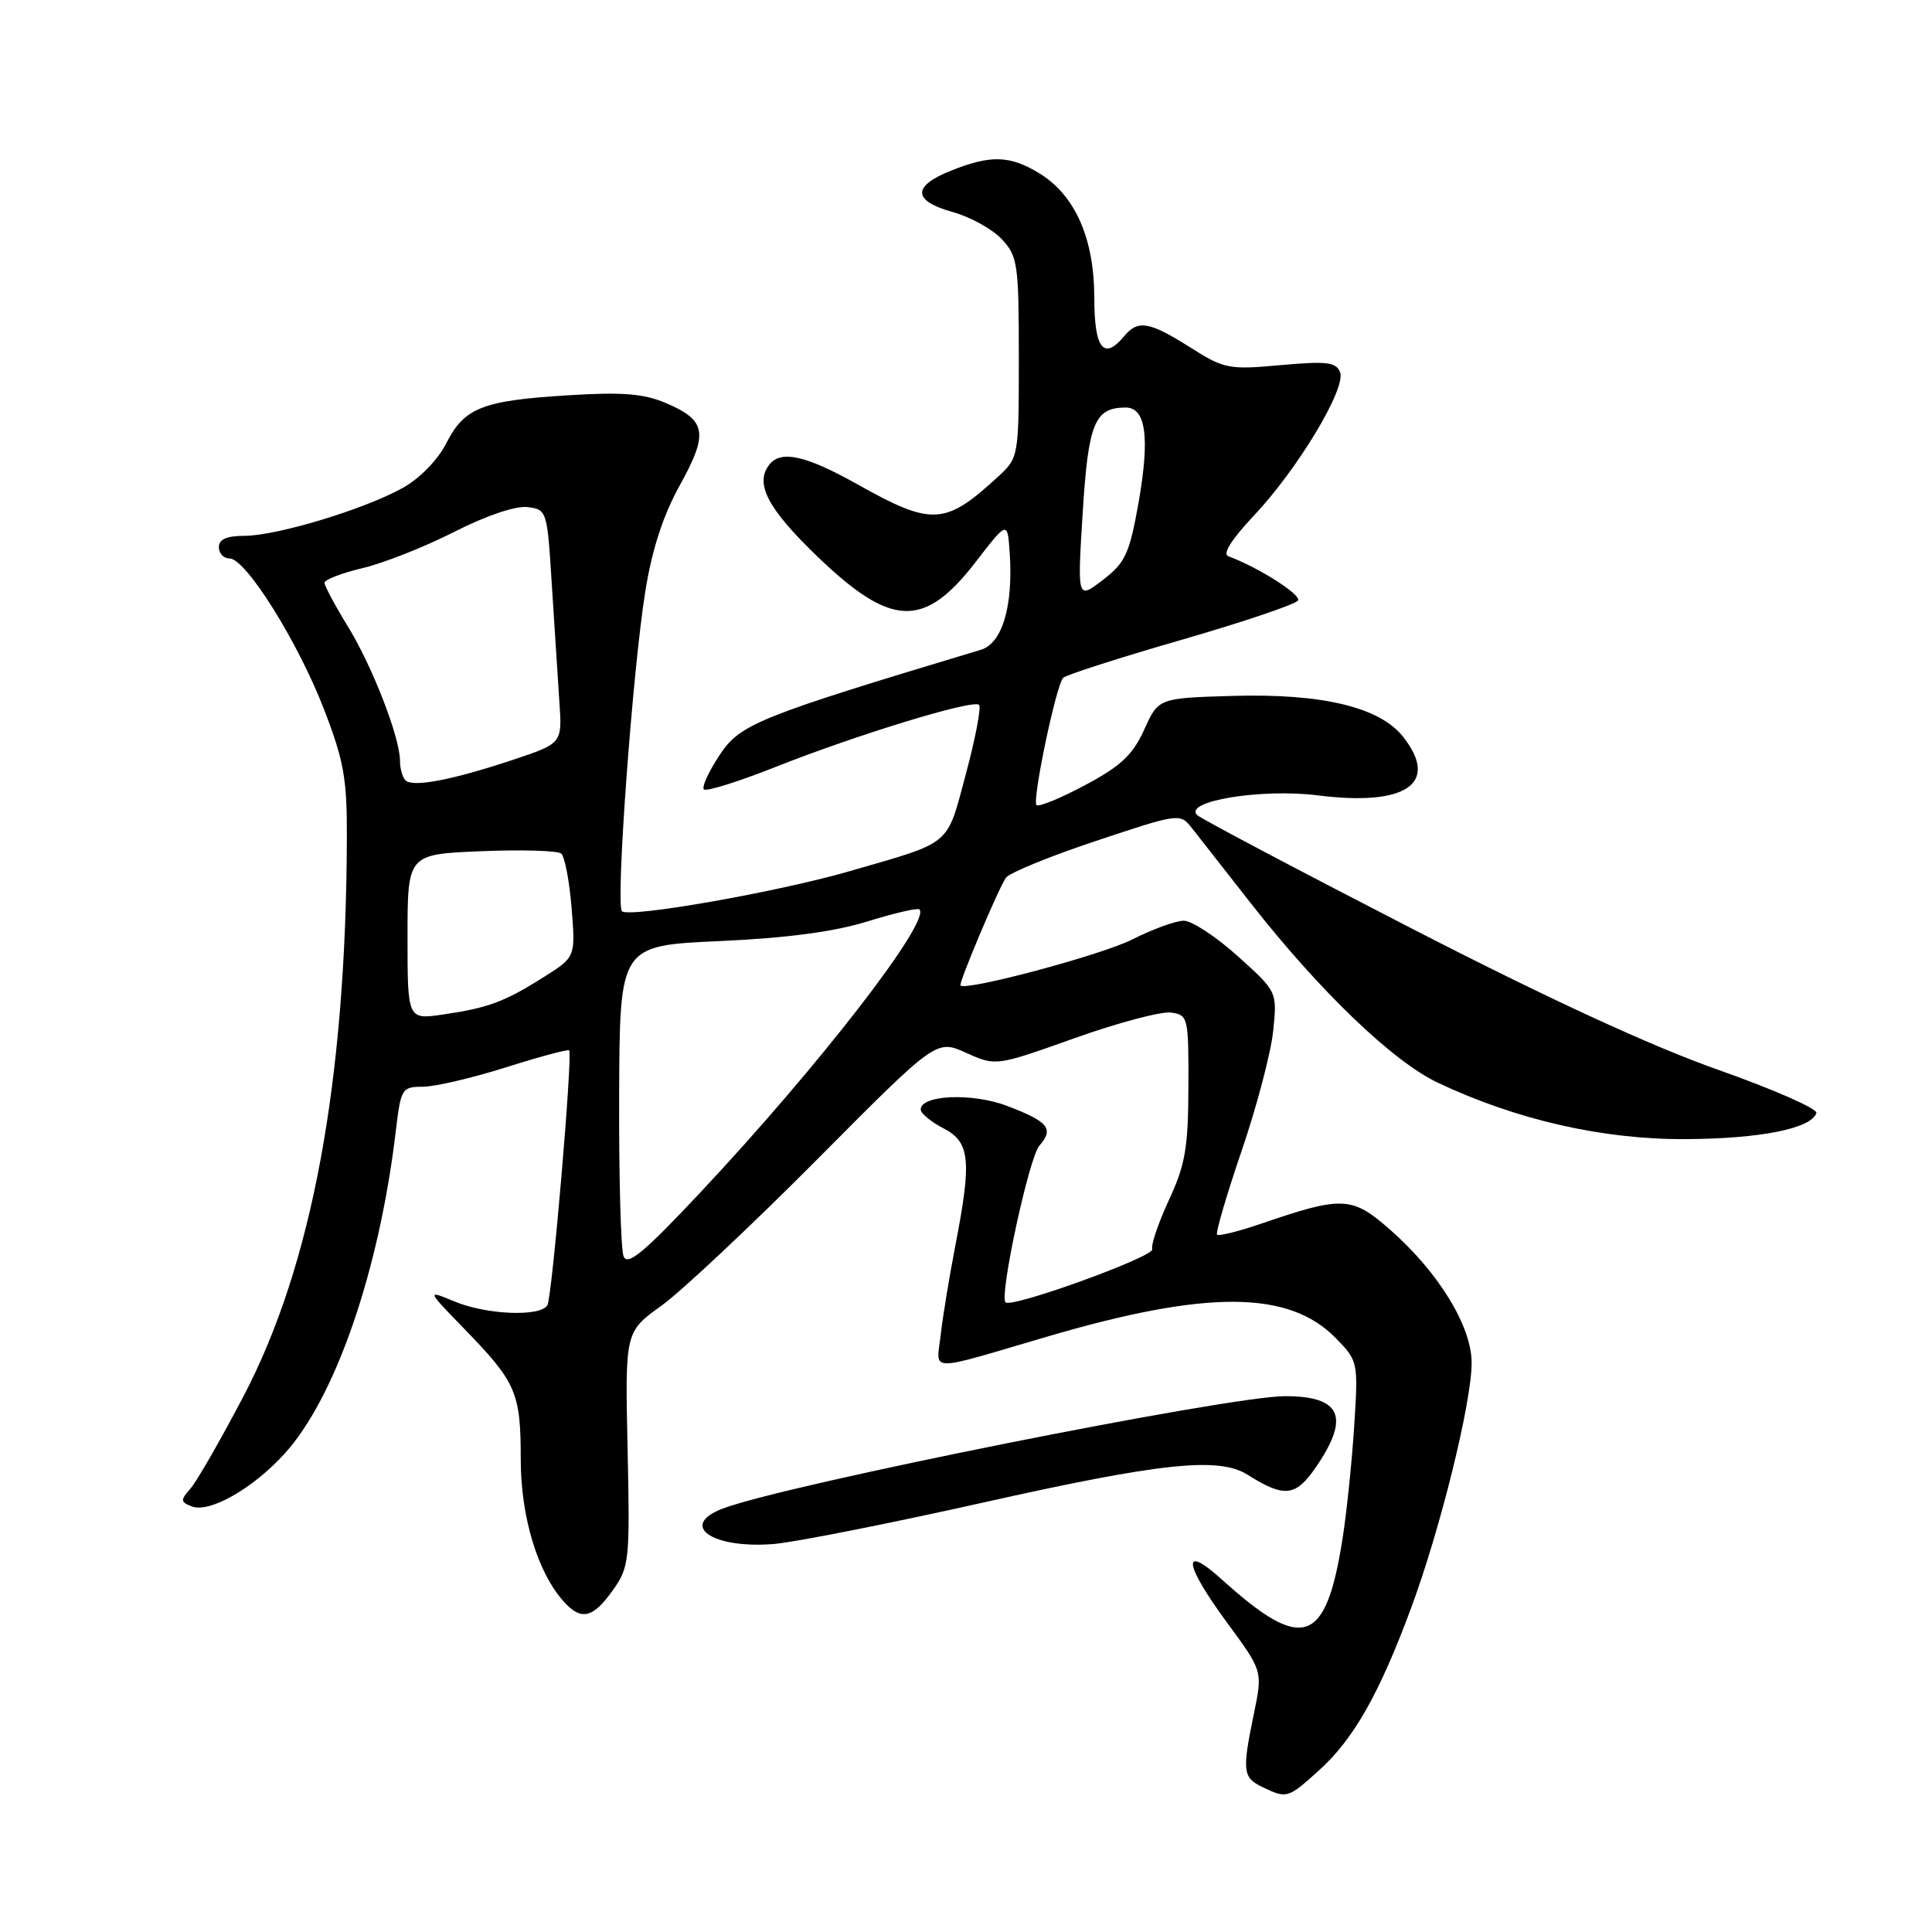 <?xml version="1.0" encoding="UTF-8" standalone="no"?>
<!DOCTYPE svg PUBLIC "-//W3C//DTD SVG 1.1//EN" "http://www.w3.org/Graphics/SVG/1.1/DTD/svg11.dtd" >
<svg xmlns="http://www.w3.org/2000/svg" xmlns:xlink="http://www.w3.org/1999/xlink" version="1.1" viewBox="0 0 256 256">
 <g >
 <path fill="currentColor"
d=" M 174.81 234.55 C 179.38 230.43 182.81 224.35 187.02 212.96 C 190.89 202.49 195.00 185.81 195.00 180.59 C 195.00 175.74 190.64 168.62 184.23 162.97 C 179.15 158.50 177.92 158.44 167.09 162.15 C 164.11 163.17 161.49 163.82 161.27 163.60 C 161.05 163.38 162.51 158.40 164.51 152.53 C 166.52 146.66 168.40 139.51 168.70 136.63 C 169.24 131.40 169.24 131.40 164.01 126.70 C 161.14 124.11 157.92 122.00 156.86 122.00 C 155.80 122.00 152.73 123.12 150.04 124.48 C 146.00 126.53 128.07 131.33 127.27 130.58 C 126.99 130.33 132.16 118.04 133.27 116.33 C 133.68 115.69 139.04 113.48 145.19 111.44 C 156.25 107.75 156.37 107.74 157.93 109.72 C 158.79 110.81 162.28 115.27 165.68 119.61 C 174.84 131.31 184.55 140.64 190.51 143.46 C 200.96 148.40 212.38 151.00 223.36 150.94 C 233.25 150.89 240.01 149.54 240.68 147.48 C 240.86 146.92 235.01 144.35 227.68 141.76 C 218.82 138.64 205.14 132.33 186.92 122.96 C 171.84 115.20 159.11 108.47 158.64 108.01 C 156.73 106.16 167.16 104.45 174.61 105.39 C 186.32 106.87 190.79 103.82 185.93 97.64 C 182.84 93.70 175.20 91.87 163.36 92.21 C 153.50 92.50 153.50 92.50 151.61 96.69 C 150.10 100.02 148.51 101.52 143.79 104.03 C 140.53 105.77 137.63 106.96 137.34 106.68 C 136.74 106.08 139.93 90.83 140.87 89.82 C 141.22 89.44 148.25 87.18 156.50 84.80 C 164.75 82.41 171.72 80.06 172.00 79.56 C 172.43 78.79 166.70 75.16 162.75 73.70 C 161.96 73.41 163.21 71.44 166.10 68.37 C 171.92 62.22 178.39 51.47 177.57 49.33 C 177.05 47.98 175.83 47.83 169.71 48.38 C 162.82 49.01 162.22 48.89 157.69 46.02 C 152.32 42.62 150.79 42.35 149.00 44.50 C 146.25 47.82 145.00 46.24 145.00 39.46 C 145.00 31.61 142.46 25.86 137.71 22.96 C 133.81 20.58 131.27 20.51 126.02 22.61 C 120.83 24.68 120.92 26.62 126.25 28.10 C 128.59 28.75 131.51 30.37 132.75 31.70 C 134.85 33.95 135.00 35.00 135.00 47.37 C 135.00 60.55 134.98 60.64 132.25 63.16 C 125.24 69.62 123.51 69.72 113.66 64.20 C 106.84 60.38 103.56 59.62 102.00 61.50 C 99.93 63.99 101.67 67.37 108.33 73.76 C 118.12 83.17 122.45 83.31 129.27 74.48 C 133.50 69.00 133.50 69.00 133.79 73.25 C 134.27 80.32 132.81 85.24 129.97 86.10 C 100.39 95.00 98.07 95.93 95.35 100.05 C 93.90 102.25 92.96 104.29 93.27 104.60 C 93.58 104.91 97.81 103.59 102.67 101.66 C 113.58 97.34 128.97 92.63 129.73 93.40 C 130.04 93.71 129.25 97.83 127.98 102.57 C 125.38 112.24 126.30 111.47 112.50 115.46 C 102.94 118.22 83.33 121.66 82.41 120.74 C 81.55 119.89 83.82 88.81 85.51 78.34 C 86.39 72.82 87.87 68.28 90.09 64.28 C 93.89 57.42 93.61 55.71 88.29 53.43 C 85.32 52.16 82.54 51.93 75.41 52.37 C 63.93 53.07 61.55 54.00 59.14 58.72 C 58.01 60.95 55.62 63.40 53.35 64.66 C 48.27 67.49 36.66 71.00 32.39 71.00 C 30.04 71.00 29.00 71.46 29.00 72.50 C 29.00 73.33 29.64 74.00 30.42 74.00 C 32.57 74.00 39.48 85.04 42.93 93.98 C 45.58 100.85 46.00 103.20 45.96 111.22 C 45.84 143.41 41.33 167.71 32.27 185.00 C 29.24 190.78 26.08 196.28 25.25 197.23 C 23.88 198.78 23.90 199.02 25.42 199.61 C 27.76 200.51 33.50 197.25 37.70 192.63 C 44.47 185.18 50.27 168.32 52.46 149.75 C 53.12 144.24 53.26 144.00 56.02 144.00 C 57.60 144.00 62.56 142.84 67.04 141.43 C 71.52 140.01 75.29 139.00 75.42 139.18 C 75.90 139.83 73.15 171.95 72.53 172.96 C 71.57 174.51 64.46 174.22 60.22 172.45 C 56.50 170.91 56.50 170.91 61.64 176.20 C 68.42 183.20 69.00 184.55 69.00 193.35 C 69.00 201.00 71.24 208.40 74.73 212.25 C 77.02 214.78 78.56 214.42 81.18 210.75 C 83.39 207.64 83.48 206.87 83.16 191.99 C 82.82 176.47 82.82 176.47 87.66 173.00 C 90.31 171.09 99.59 162.37 108.28 153.63 C 124.07 137.73 124.07 137.73 128.01 139.50 C 131.95 141.28 131.95 141.28 142.40 137.56 C 148.14 135.51 153.89 133.99 155.17 134.17 C 157.43 134.49 157.50 134.80 157.47 144.00 C 157.45 152.05 157.06 154.34 154.89 159.00 C 153.49 162.03 152.49 164.97 152.68 165.53 C 153.00 166.50 134.04 173.37 133.24 172.57 C 132.39 171.73 136.35 153.37 137.72 151.81 C 139.69 149.57 138.93 148.63 133.48 146.55 C 128.86 144.78 122.00 145.07 122.00 147.02 C 122.00 147.53 123.35 148.65 125.00 149.50 C 128.55 151.33 128.79 153.72 126.57 165.14 C 125.79 169.19 124.92 174.46 124.65 176.85 C 124.09 181.88 122.58 181.86 138.76 177.11 C 159.91 170.90 170.79 170.95 177.00 177.31 C 179.95 180.33 179.98 180.46 179.44 188.93 C 179.14 193.64 178.45 200.33 177.91 203.78 C 175.70 217.96 172.66 219.01 161.92 209.31 C 156.49 204.40 156.85 207.22 162.66 215.10 C 167.31 221.43 167.31 221.43 166.16 227.02 C 164.57 234.69 164.67 235.53 167.25 236.78 C 170.52 238.36 170.64 238.32 174.81 234.55 Z  M 130.26 199.10 C 153.82 193.82 161.50 193.01 165.29 195.40 C 170.21 198.50 171.71 198.33 174.43 194.31 C 178.91 187.73 177.69 185.00 170.28 185.00 C 162.78 185.00 103.92 196.76 95.75 199.90 C 89.90 202.14 94.36 205.24 102.50 204.59 C 105.25 204.37 117.74 201.90 130.26 199.10 Z  M 82.62 166.45 C 82.26 165.51 82.00 155.87 82.04 145.03 C 82.12 125.30 82.12 125.30 95.31 124.70 C 104.27 124.30 110.57 123.46 114.96 122.09 C 118.51 120.99 121.60 120.27 121.83 120.50 C 123.38 122.04 108.53 141.23 92.89 157.91 C 85.30 166.00 83.14 167.80 82.62 166.45 Z  M 54.00 124.16 C 54.00 113.19 54.00 113.19 63.75 112.79 C 69.11 112.57 73.89 112.71 74.36 113.10 C 74.83 113.49 75.45 116.74 75.74 120.31 C 76.26 126.81 76.26 126.81 72.08 129.45 C 66.85 132.75 64.71 133.55 58.75 134.42 C 54.00 135.12 54.00 135.12 54.00 124.16 Z  M 53.73 103.40 C 53.33 103.00 53.00 101.83 53.00 100.81 C 53.00 97.72 49.32 88.23 46.06 82.95 C 44.38 80.21 43.00 77.63 43.00 77.22 C 43.00 76.81 45.28 75.93 48.07 75.27 C 50.86 74.61 56.31 72.45 60.18 70.48 C 64.33 68.36 68.30 67.01 69.86 67.19 C 72.47 67.50 72.51 67.62 73.12 77.50 C 73.47 83.00 73.92 89.97 74.12 93.00 C 74.50 98.50 74.50 98.50 68.00 100.67 C 59.92 103.36 54.69 104.36 53.73 103.40 Z  M 143.46 67.97 C 144.20 56.05 145.04 54.00 149.17 54.00 C 151.85 54.00 152.38 58.00 150.86 66.62 C 149.66 73.38 149.11 74.56 146.13 76.85 C 142.75 79.45 142.75 79.45 143.46 67.97 Z "/>
</g>
</svg>